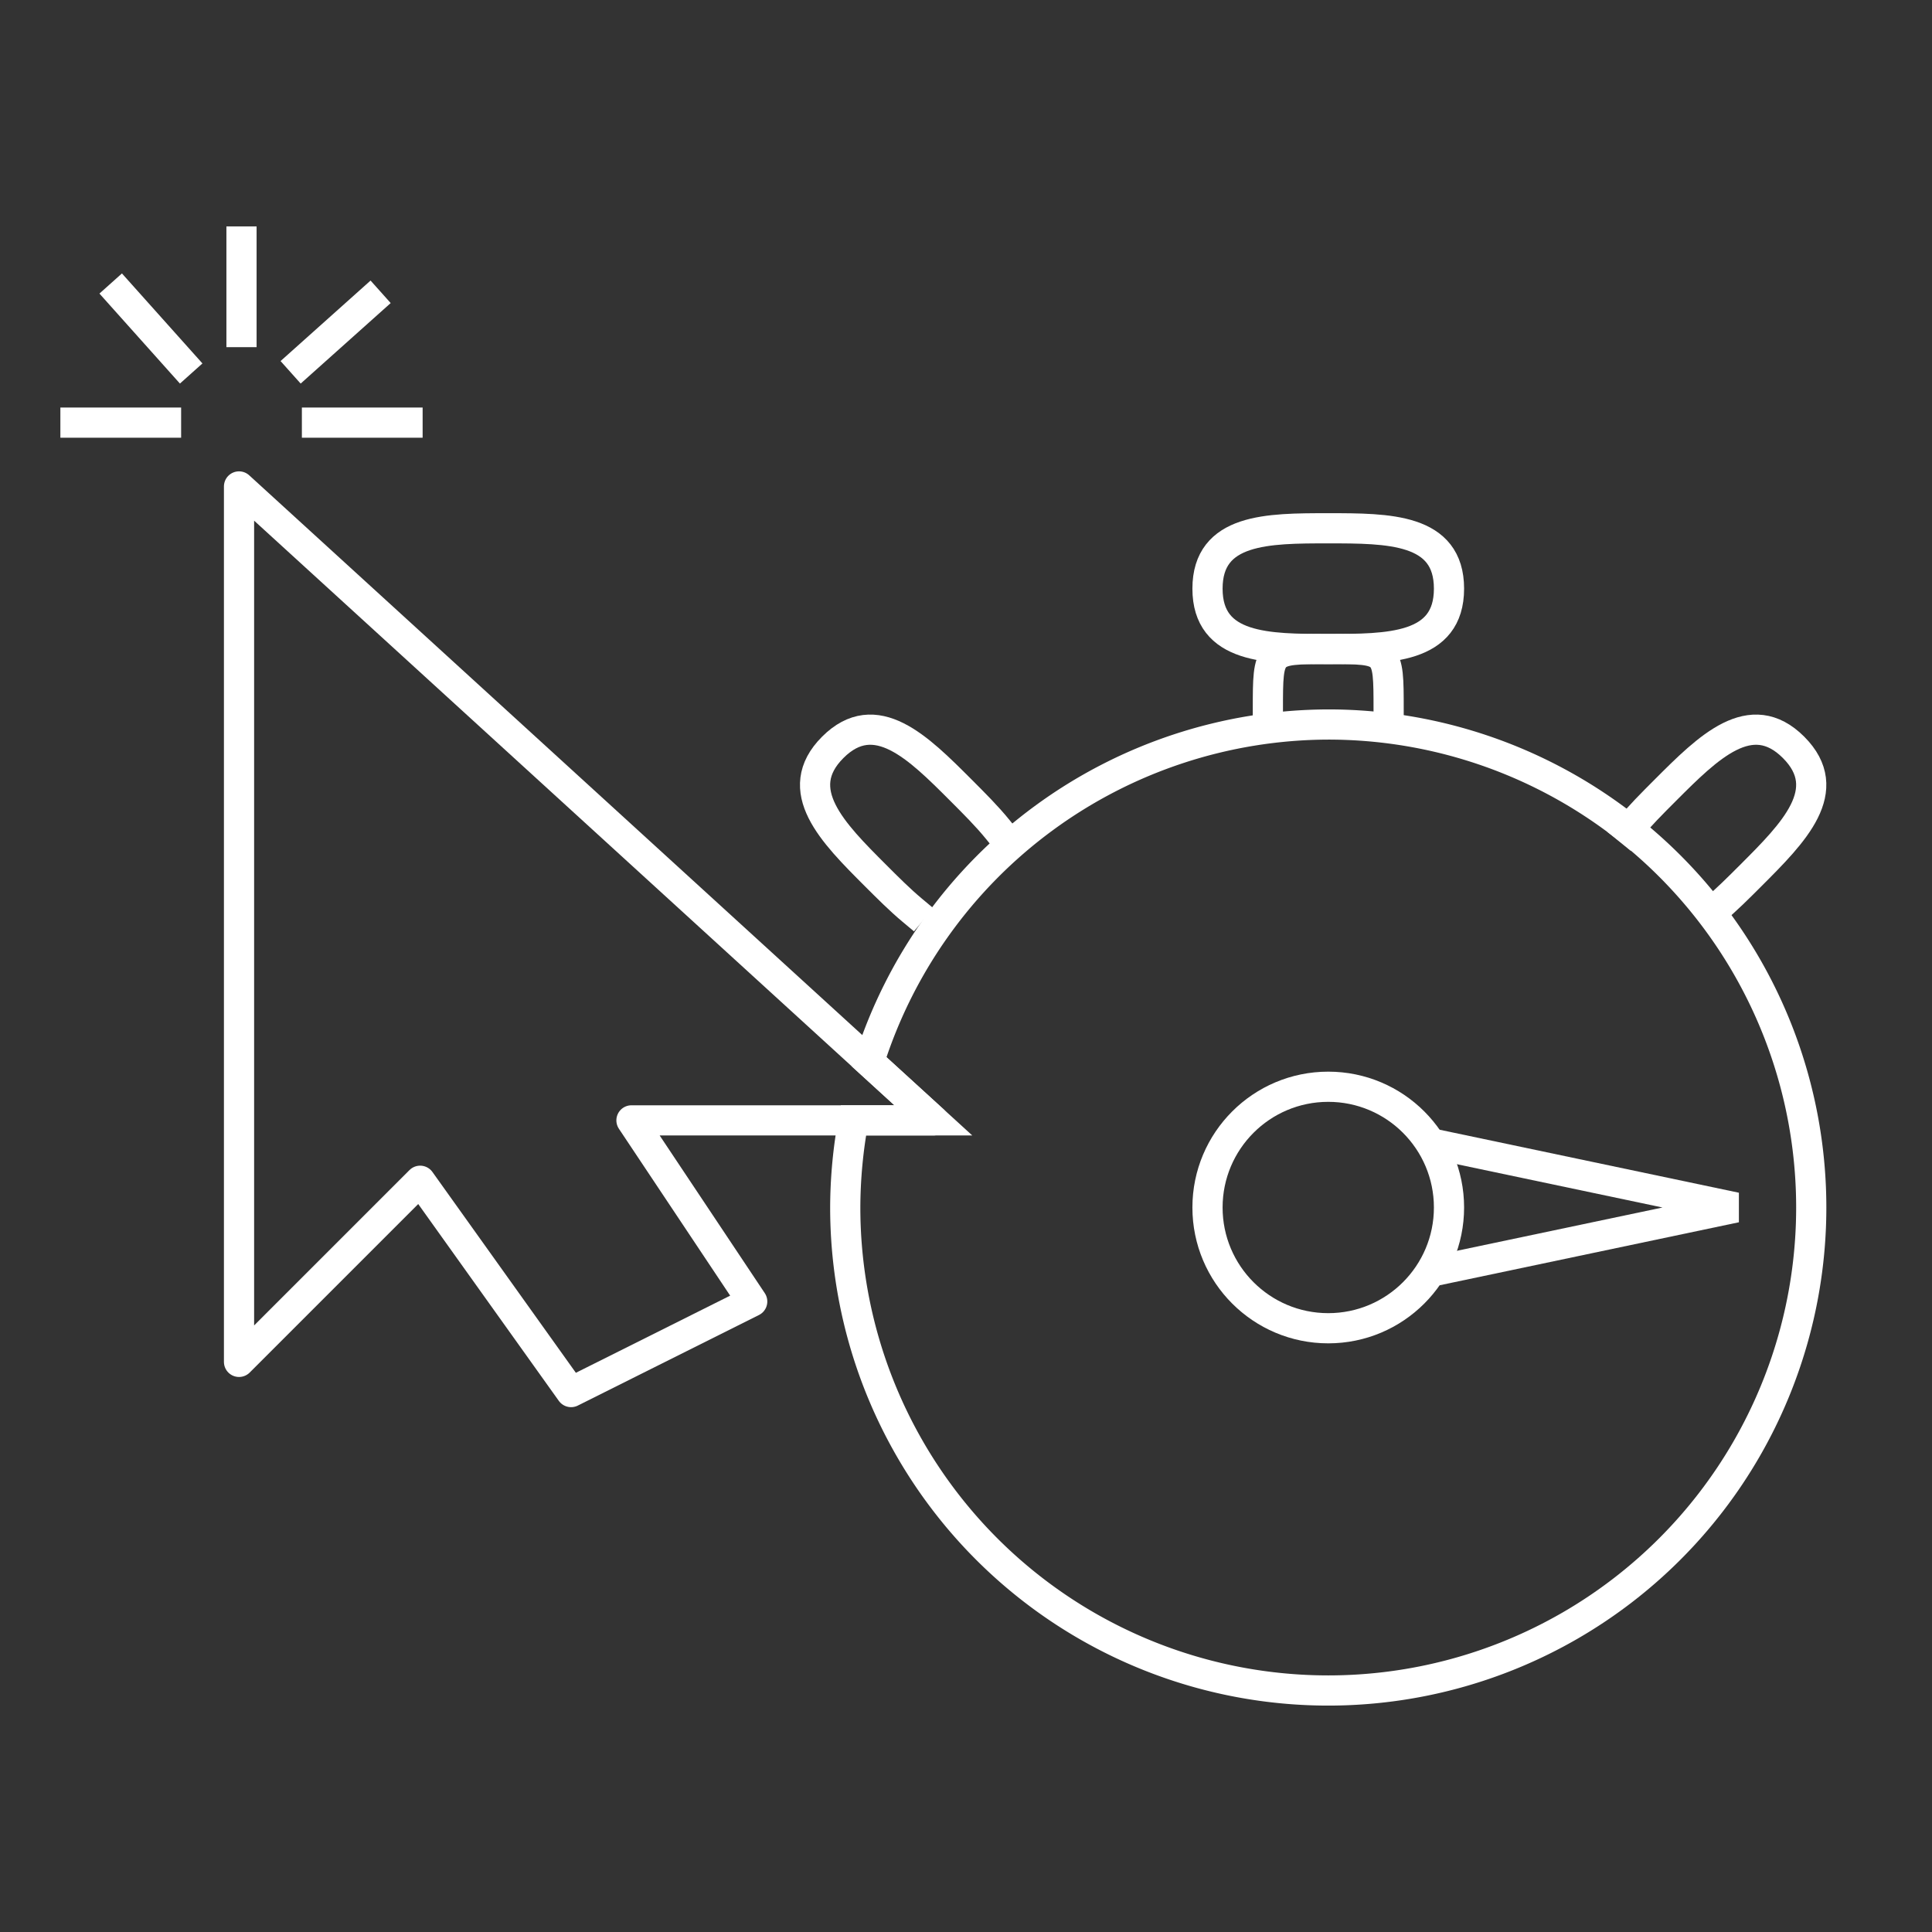 <?xml version="1.0" encoding="UTF-8" standalone="no"?>
<!-- Created with Inkscape (http://www.inkscape.org/) -->

<svg
   width="64.0px"
   height="64.0px"
   viewBox="0 0 64.0 64.0"
   version="1.1"
   id="SVGRoot"
   sodipodi:docname="dwell-clicking.svg"
   inkscape:version="1.3.2 (091e20e, 2023-11-25, custom)"
   xml:space="preserve"
   xmlns:inkscape="http://www.inkscape.org/namespaces/inkscape"
   xmlns:sodipodi="http://sodipodi.sourceforge.net/DTD/sodipodi-0.dtd"
   xmlns="http://www.w3.org/2000/svg"
   xmlns:svg="http://www.w3.org/2000/svg"><rect x="0" y="0" width="64.0" height="64.0" fill="#333333" stroke="none"/><sodipodi:namedview
     id="namedview1054"
     pagecolor="#505050"
     bordercolor="#ffffff"
     borderopacity="1"
     inkscape:showpageshadow="0"
     inkscape:pageopacity="0"
     inkscape:pagecheckerboard="1"
     inkscape:deskcolor="#505050"
     inkscape:document-units="px"
     showgrid="true"
     inkscape:zoom="8.242308"
     inkscape:cx="32.63649"
     inkscape:cy="31.544563"
     inkscape:current-layer="layer1"
     inkscape:window-width="1364"
     inkscape:window-height="1000"
     inkscape:window-x="547"
     inkscape:window-y="0"
     inkscape:window-maximized="0"><inkscape:grid
       type="xygrid"
       id="grid1540"
       empspacing="8"
       originx="0"
       originy="0"
       spacingy="1"
       spacingx="1"
       units="px"
       visible="true" /></sodipodi:namedview><defs
     id="defs1049" /><g
     inkscape:label="Layer 1"
     inkscape:groupmode="layer"
     id="layer1"><g
       inkscape:label="cursor"
       id="layer1-3"
       transform="translate(2.918,15.114)"
       style="display:inline"><path
         style="opacity:1;fill:none;stroke:#ffffff;stroke-width:1;stroke-linecap:round;stroke-linejoin:round;stop-color:#000000"
         d="m 5,1 v 29 l 6,-6 5,7 6,-3 -4,-6 h 10 z"
         id="path26"
         sodipodi:nodetypes="cccccccc"
         inkscape:label="cursor" /><path
         style="display:none;opacity:1;fill:none;stroke:#000000;stroke-width:2;stroke-linecap:round;stroke-linejoin:round;stop-color:#000000"
         d="M 5,18.978 C 13.157,22.5 17,16 17,16"
         id="path851"
         sodipodi:nodetypes="cc"
         inkscape:label="mouth" /><circle
         style="display:none;opacity:1;fill:#000000;stroke:none;stroke-width:2;stroke-linecap:round;stroke-linejoin:round;stop-color:#000000"
         id="path977"
         cx="8.356"
         cy="13.886"
         r="1.726"
         inkscape:label="eye" /><circle
         style="display:none;fill:#000000;stroke:none;stroke-width:2;stroke-linecap:round;stroke-linejoin:round;stop-color:#000000"
         id="path977-3"
         cx="12.984"
         cy="13.836"
         r="1.872"
         inkscape:label="eye" /></g><g
       id="g7"
       inkscape:label="stopwatch"><circle
         style="display:none;fill:none;fill-opacity:1;stroke:#ffffff;-inkscape-stroke:none"
         id="path4"
         cx="44"
         cy="40"
         r="16"
         inkscape:label="body" /><path
         d="m 28.791,35.172 2.127,1.941 H 28.271 A 16,16 0 0 0 28,40 16,16 0 0 0 44,56 16,16 0 0 0 60,40 16,16 0 0 0 44,24 16,16 0 0 0 28.791,35.172 Z"
         style="fill:none;stroke:#ffffff"
         id="path7"
         inkscape:label="body with cutout for cursor" /><path
         style="fill:none;stroke:#ffffff;stroke-width:1;stroke-linecap:square;stop-color:#000000"
         d="m 48,38 9.5,2 -9.5,2"
         id="path4096-9"
         sodipodi:nodetypes="ccc"
         inkscape:label="hand" /><path
         style="fill:none;stroke:#ffffff;stroke-width:1;stroke-linecap:square;stop-color:#000000"
         d="m 53.946,27.48 c 0.353,-0.436 0.789,-0.872 1.225,-1.308 C 56.586,24.757 58,23.343 59.414,24.757 60.828,26.172 59.414,27.586 58,29 c -0.405,0.405 -0.809,0.809 -1.214,1.148"
         id="path4102-5"
         sodipodi:nodetypes="csssc"
         inkscape:label="doohickey" /><path
         style="fill:none;stroke:#ffffff;stroke-width:1;stroke-linecap:square;stop-color:#000000"
         d="M 33.054,27.48 C 32.701,27.044 32.264,26.608 31.828,26.172 30.414,24.757 29,23.343 27.586,24.757 26.172,26.172 27.586,27.586 29,29 c 0.405,0.405 0.809,0.809 1.214,1.148"
         id="path4102-5-4"
         sodipodi:nodetypes="csssc"
         inkscape:label="doohickey" /><path
         style="fill:none;stroke:#ffffff;stroke-width:1;stroke-linecap:square;stop-color:#000000"
         d="m 42,23.5 c 0,-2 0,-2 2,-2 2,0 2,0 2,2"
         id="path4102-5-5"
         sodipodi:nodetypes="csc"
         inkscape:label="button plunger or winding thing shaft" /><path
         style="fill:none;stroke:#ffffff;stroke-width:1;stroke-linecap:square;stop-color:#000000"
         d="m 44,17.5 c 2,0 4,0 4,2 0,2 -2,2 -4,2 -2,0 -4,1e-6 -4,-2 0,-2 2,-2 4,-2 z"
         id="path4102-5-5-1"
         sodipodi:nodetypes="zszsz"
         inkscape:label="button or winding thing" /><circle
         style="fill:none;fill-opacity:1;stroke:#ffffff;-inkscape-stroke:none"
         id="path5"
         cx="44"
         cy="40"
         r="4"
         inkscape:label="center" /></g><g
       id="g6"
       transform="translate(0,2)"
       inkscape:label="click effect"><path
         style="fill:none;stroke:#ffffff;stroke-width:1;stroke-linecap:square;stop-color:#000000"
         d="M 8,6 V 9"
         id="path4096-9-9"
         sodipodi:nodetypes="cc"
         inkscape:label="line" /><path
         style="fill:none;stroke:#ffffff;stroke-width:1;stroke-linecap:square;stop-color:#000000"
         d="m 2.5,12 h 3"
         id="path4096-9-9-95"
         sodipodi:nodetypes="cc"
         inkscape:label="line" /><path
         style="fill:none;stroke:#ffffff;stroke-width:1;stroke-linecap:square;stop-color:#000000"
         d="m 10.5,12 h 3"
         id="path4096-9-9-95-2"
         sodipodi:nodetypes="cc"
         inkscape:label="line" /><path
         style="fill:none;stroke:#ffffff;stroke-width:1;stroke-linecap:square;stop-color:#000000"
         d="M 12.236,8 10,10"
         id="path4096-9-9-9"
         sodipodi:nodetypes="cc"
         inkscape:label="line" /><path
         style="fill:none;stroke:#ffffff;stroke-width:1;stroke-linecap:square;stop-color:#000000"
         d="M 4,7.764 6,10"
         id="path4096-9-9-4"
         sodipodi:nodetypes="cc"
         inkscape:label="line" /></g></g></svg>
